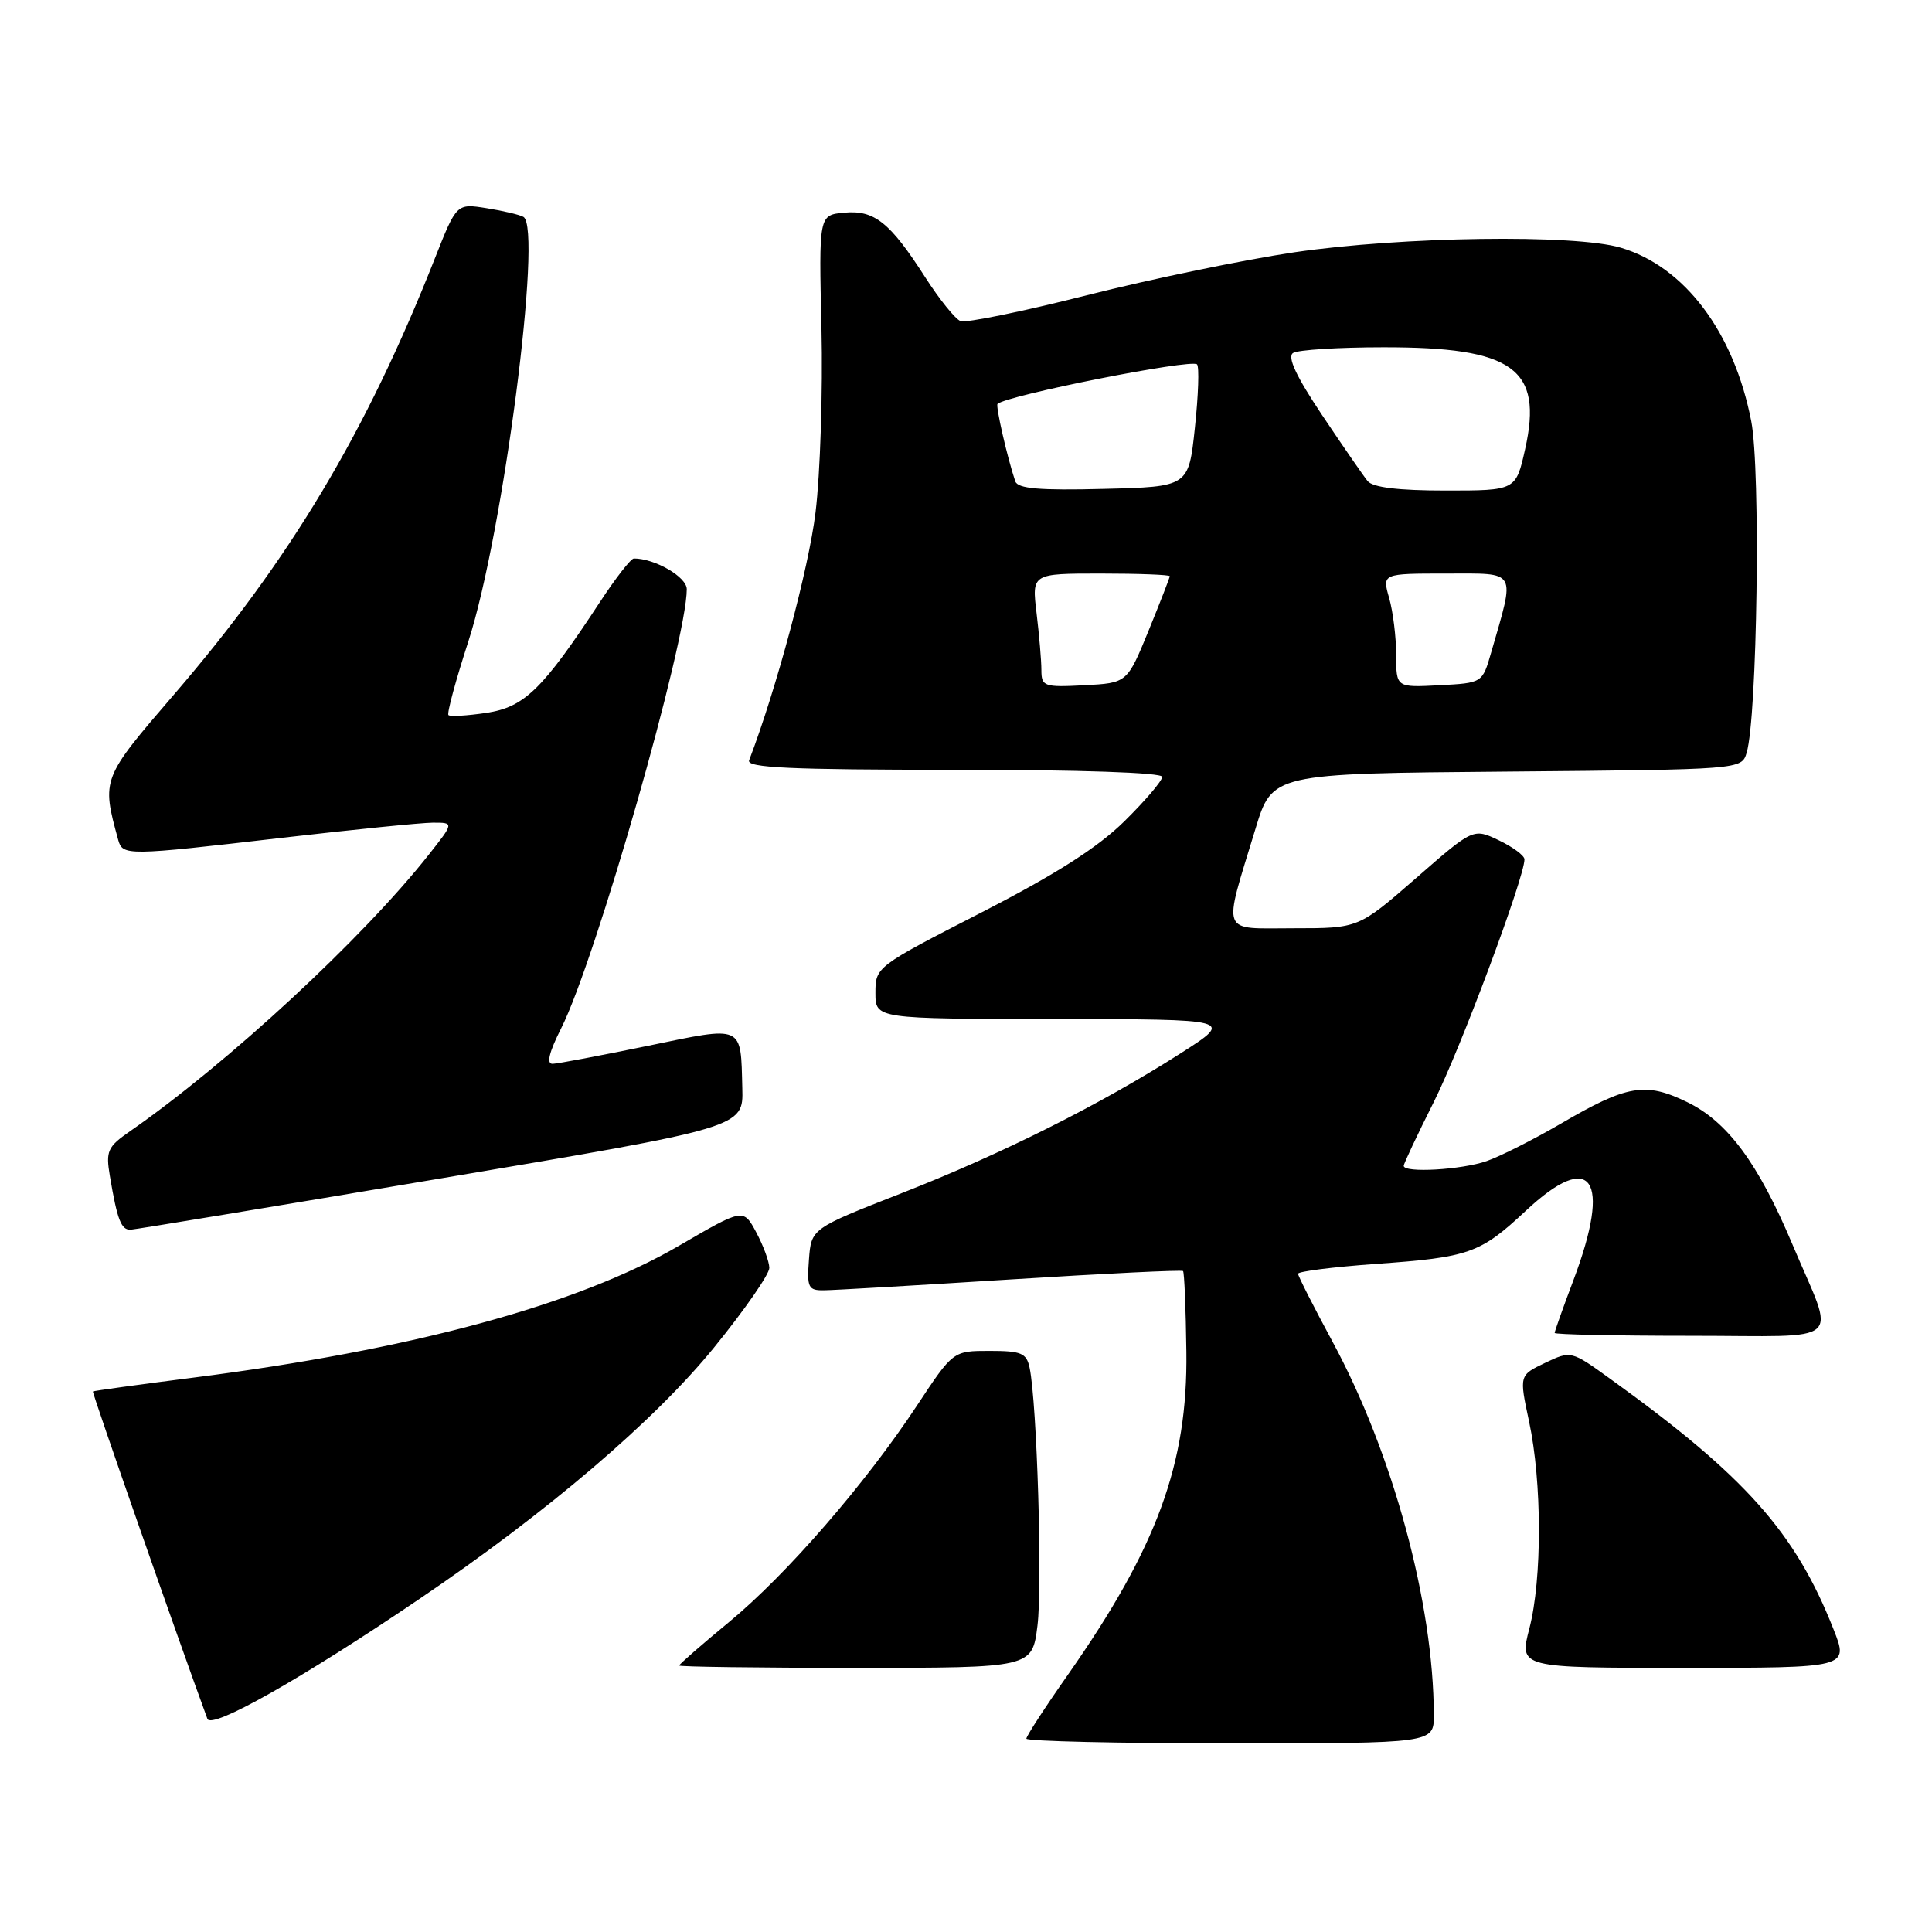 <?xml version="1.0" encoding="UTF-8" standalone="no"?>
<!DOCTYPE svg PUBLIC "-//W3C//DTD SVG 1.1//EN" "http://www.w3.org/Graphics/SVG/1.1/DTD/svg11.dtd" >
<svg xmlns="http://www.w3.org/2000/svg" xmlns:xlink="http://www.w3.org/1999/xlink" version="1.1" viewBox="0 0 256 256">
 <g >
 <path fill="currentColor"
d=" M 189.99 227.25 C 189.96 212.45 184.57 192.58 176.55 177.75 C 174.05 173.12 172.00 169.08 172.00 168.78 C 172.00 168.47 176.61 167.89 182.25 167.48 C 194.70 166.60 196.12 166.09 202.16 160.45 C 210.91 152.26 213.58 156.11 208.50 169.60 C 207.12 173.25 206.00 176.41 206.00 176.62 C 206.00 176.83 214.13 177.00 224.07 177.00 C 244.88 177.00 243.23 178.48 237.52 164.92 C 232.97 154.12 228.90 148.61 223.53 146.02 C 218.01 143.34 215.59 143.76 206.80 148.90 C 203.21 150.99 198.80 153.22 196.99 153.85 C 193.67 155.01 186.00 155.45 186.00 154.48 C 186.00 154.19 187.78 150.41 189.96 146.07 C 193.47 139.11 202.00 116.28 202.00 113.87 C 202.00 113.37 200.47 112.24 198.61 111.35 C 195.22 109.73 195.22 109.73 187.62 116.37 C 180.01 123.00 180.01 123.00 171.43 123.00 C 161.58 123.00 162.01 124.12 166.35 109.85 C 168.58 102.50 168.58 102.50 199.68 102.24 C 230.77 101.97 230.77 101.97 231.44 99.74 C 232.85 95.03 233.31 62.24 232.05 55.81 C 229.75 44.00 223.23 35.33 214.76 32.82 C 208.64 31.01 185.75 31.34 171.50 33.43 C 164.90 34.41 152.54 36.96 144.02 39.12 C 135.51 41.28 127.98 42.82 127.28 42.55 C 126.59 42.29 124.49 39.69 122.63 36.79 C 117.92 29.44 115.86 27.80 111.84 28.18 C 108.50 28.50 108.50 28.50 108.85 43.53 C 109.04 51.80 108.69 62.77 108.06 67.91 C 107.16 75.31 102.89 91.27 99.26 100.75 C 98.89 101.73 104.72 102.00 126.39 102.00 C 143.05 102.00 154.00 102.37 154.00 102.94 C 154.00 103.46 151.74 106.11 148.98 108.83 C 145.44 112.32 139.86 115.87 129.98 120.94 C 116.10 128.06 116.00 128.13 116.00 131.56 C 116.00 135.00 116.00 135.00 139.75 135.03 C 163.50 135.05 163.50 135.05 156.50 139.53 C 145.87 146.33 132.80 152.88 119.50 158.09 C 107.50 162.79 107.50 162.79 107.19 166.90 C 106.91 170.61 107.10 171.00 109.19 170.97 C 110.46 170.96 121.61 170.31 133.97 169.53 C 146.33 168.75 156.59 168.25 156.76 168.42 C 156.93 168.60 157.13 173.41 157.20 179.12 C 157.39 193.94 153.31 205.05 141.54 221.86 C 138.49 226.20 136.00 230.04 136.00 230.38 C 136.00 230.72 148.15 231.00 163.00 231.00 C 190.00 231.00 190.00 231.00 189.99 227.25 Z  M 55.50 211.92 C 72.48 200.42 86.77 188.23 94.66 178.50 C 98.68 173.55 101.96 168.82 101.94 168.00 C 101.93 167.18 101.15 165.06 100.21 163.30 C 98.50 160.10 98.50 160.10 90.00 165.05 C 76.54 172.90 54.59 178.85 25.50 182.56 C 18.35 183.47 12.42 184.29 12.31 184.38 C 12.17 184.50 23.67 217.39 27.48 227.75 C 28.01 229.20 39.91 222.48 55.50 211.92 Z  M 137.47 215.40 C 138.14 210.03 137.41 185.94 136.43 181.25 C 136.02 179.29 135.34 179.00 131.13 179.00 C 126.29 179.00 126.29 179.00 121.50 186.25 C 114.63 196.65 104.22 208.65 96.59 214.94 C 92.97 217.93 90.00 220.52 90.00 220.69 C 90.00 220.86 100.52 221.00 113.38 221.00 C 136.77 221.00 136.77 221.00 137.47 215.40 Z  M 242.96 215.91 C 237.89 203.03 231.25 195.58 213.33 182.68 C 208.18 178.96 208.16 178.96 204.73 180.59 C 201.30 182.23 201.30 182.23 202.61 188.36 C 204.33 196.38 204.35 209.22 202.65 215.78 C 201.29 221.00 201.29 221.00 223.13 221.00 C 244.97 221.00 244.97 221.00 242.96 215.91 Z  M 58.50 156.13 C 98.50 149.39 98.50 149.39 98.36 144.21 C 98.14 135.70 98.66 135.93 85.83 138.58 C 79.60 139.86 73.93 140.94 73.23 140.96 C 72.38 140.99 72.74 139.46 74.36 136.25 C 78.93 127.19 91.00 84.99 91.00 78.07 C 91.00 76.45 86.78 74.00 83.99 74.00 C 83.60 74.00 81.58 76.59 79.51 79.75 C 71.89 91.36 69.49 93.70 64.44 94.46 C 61.90 94.84 59.64 94.97 59.42 94.75 C 59.20 94.53 60.39 90.13 62.07 84.96 C 66.66 70.78 71.92 30.26 69.36 28.74 C 68.89 28.46 66.70 27.94 64.50 27.59 C 60.50 26.95 60.50 26.95 57.63 34.22 C 48.54 57.28 38.46 74.13 23.08 92.00 C 13.48 103.14 13.45 103.22 15.65 111.25 C 16.25 113.42 16.64 113.42 37.50 111.00 C 46.85 109.92 55.78 109.02 57.33 109.01 C 60.17 109.00 60.17 109.00 56.83 113.23 C 48.12 124.29 30.16 140.91 17.22 149.90 C 14.25 151.96 14.00 152.52 14.56 155.84 C 15.54 161.67 16.06 163.00 17.32 162.94 C 17.97 162.90 36.50 159.84 58.50 156.13 Z  M 137.99 88.80 C 137.99 87.53 137.70 84.14 137.35 81.25 C 136.72 76.00 136.72 76.00 145.86 76.00 C 150.89 76.00 155.00 76.16 155.00 76.35 C 155.00 76.54 153.73 79.80 152.18 83.60 C 149.35 90.50 149.35 90.50 143.68 90.80 C 138.34 91.08 138.00 90.96 137.99 88.80 Z  M 185.00 86.79 C 185.00 84.42 184.58 81.03 184.07 79.24 C 183.14 76.00 183.14 76.00 191.65 76.00 C 201.16 76.00 200.79 75.35 197.58 86.48 C 196.42 90.50 196.42 90.50 190.71 90.80 C 185.00 91.10 185.00 91.10 185.00 86.79 Z  M 134.53 63.78 C 133.46 60.61 131.90 53.77 132.18 53.52 C 133.52 52.36 157.87 47.53 158.61 48.28 C 158.92 48.58 158.79 52.36 158.33 56.67 C 157.50 64.50 157.50 64.50 146.23 64.78 C 137.75 65.00 134.86 64.75 134.53 63.78 Z  M 181.22 63.75 C 180.66 63.06 177.95 59.13 175.19 55.01 C 171.75 49.87 170.54 47.28 171.34 46.77 C 171.98 46.36 177.35 46.02 183.28 46.02 C 200.52 45.99 204.48 48.83 202.09 59.50 C 200.86 65.00 200.86 65.00 191.55 65.00 C 185.32 65.00 181.91 64.59 181.22 63.75 Z "/>
</g>
</svg>